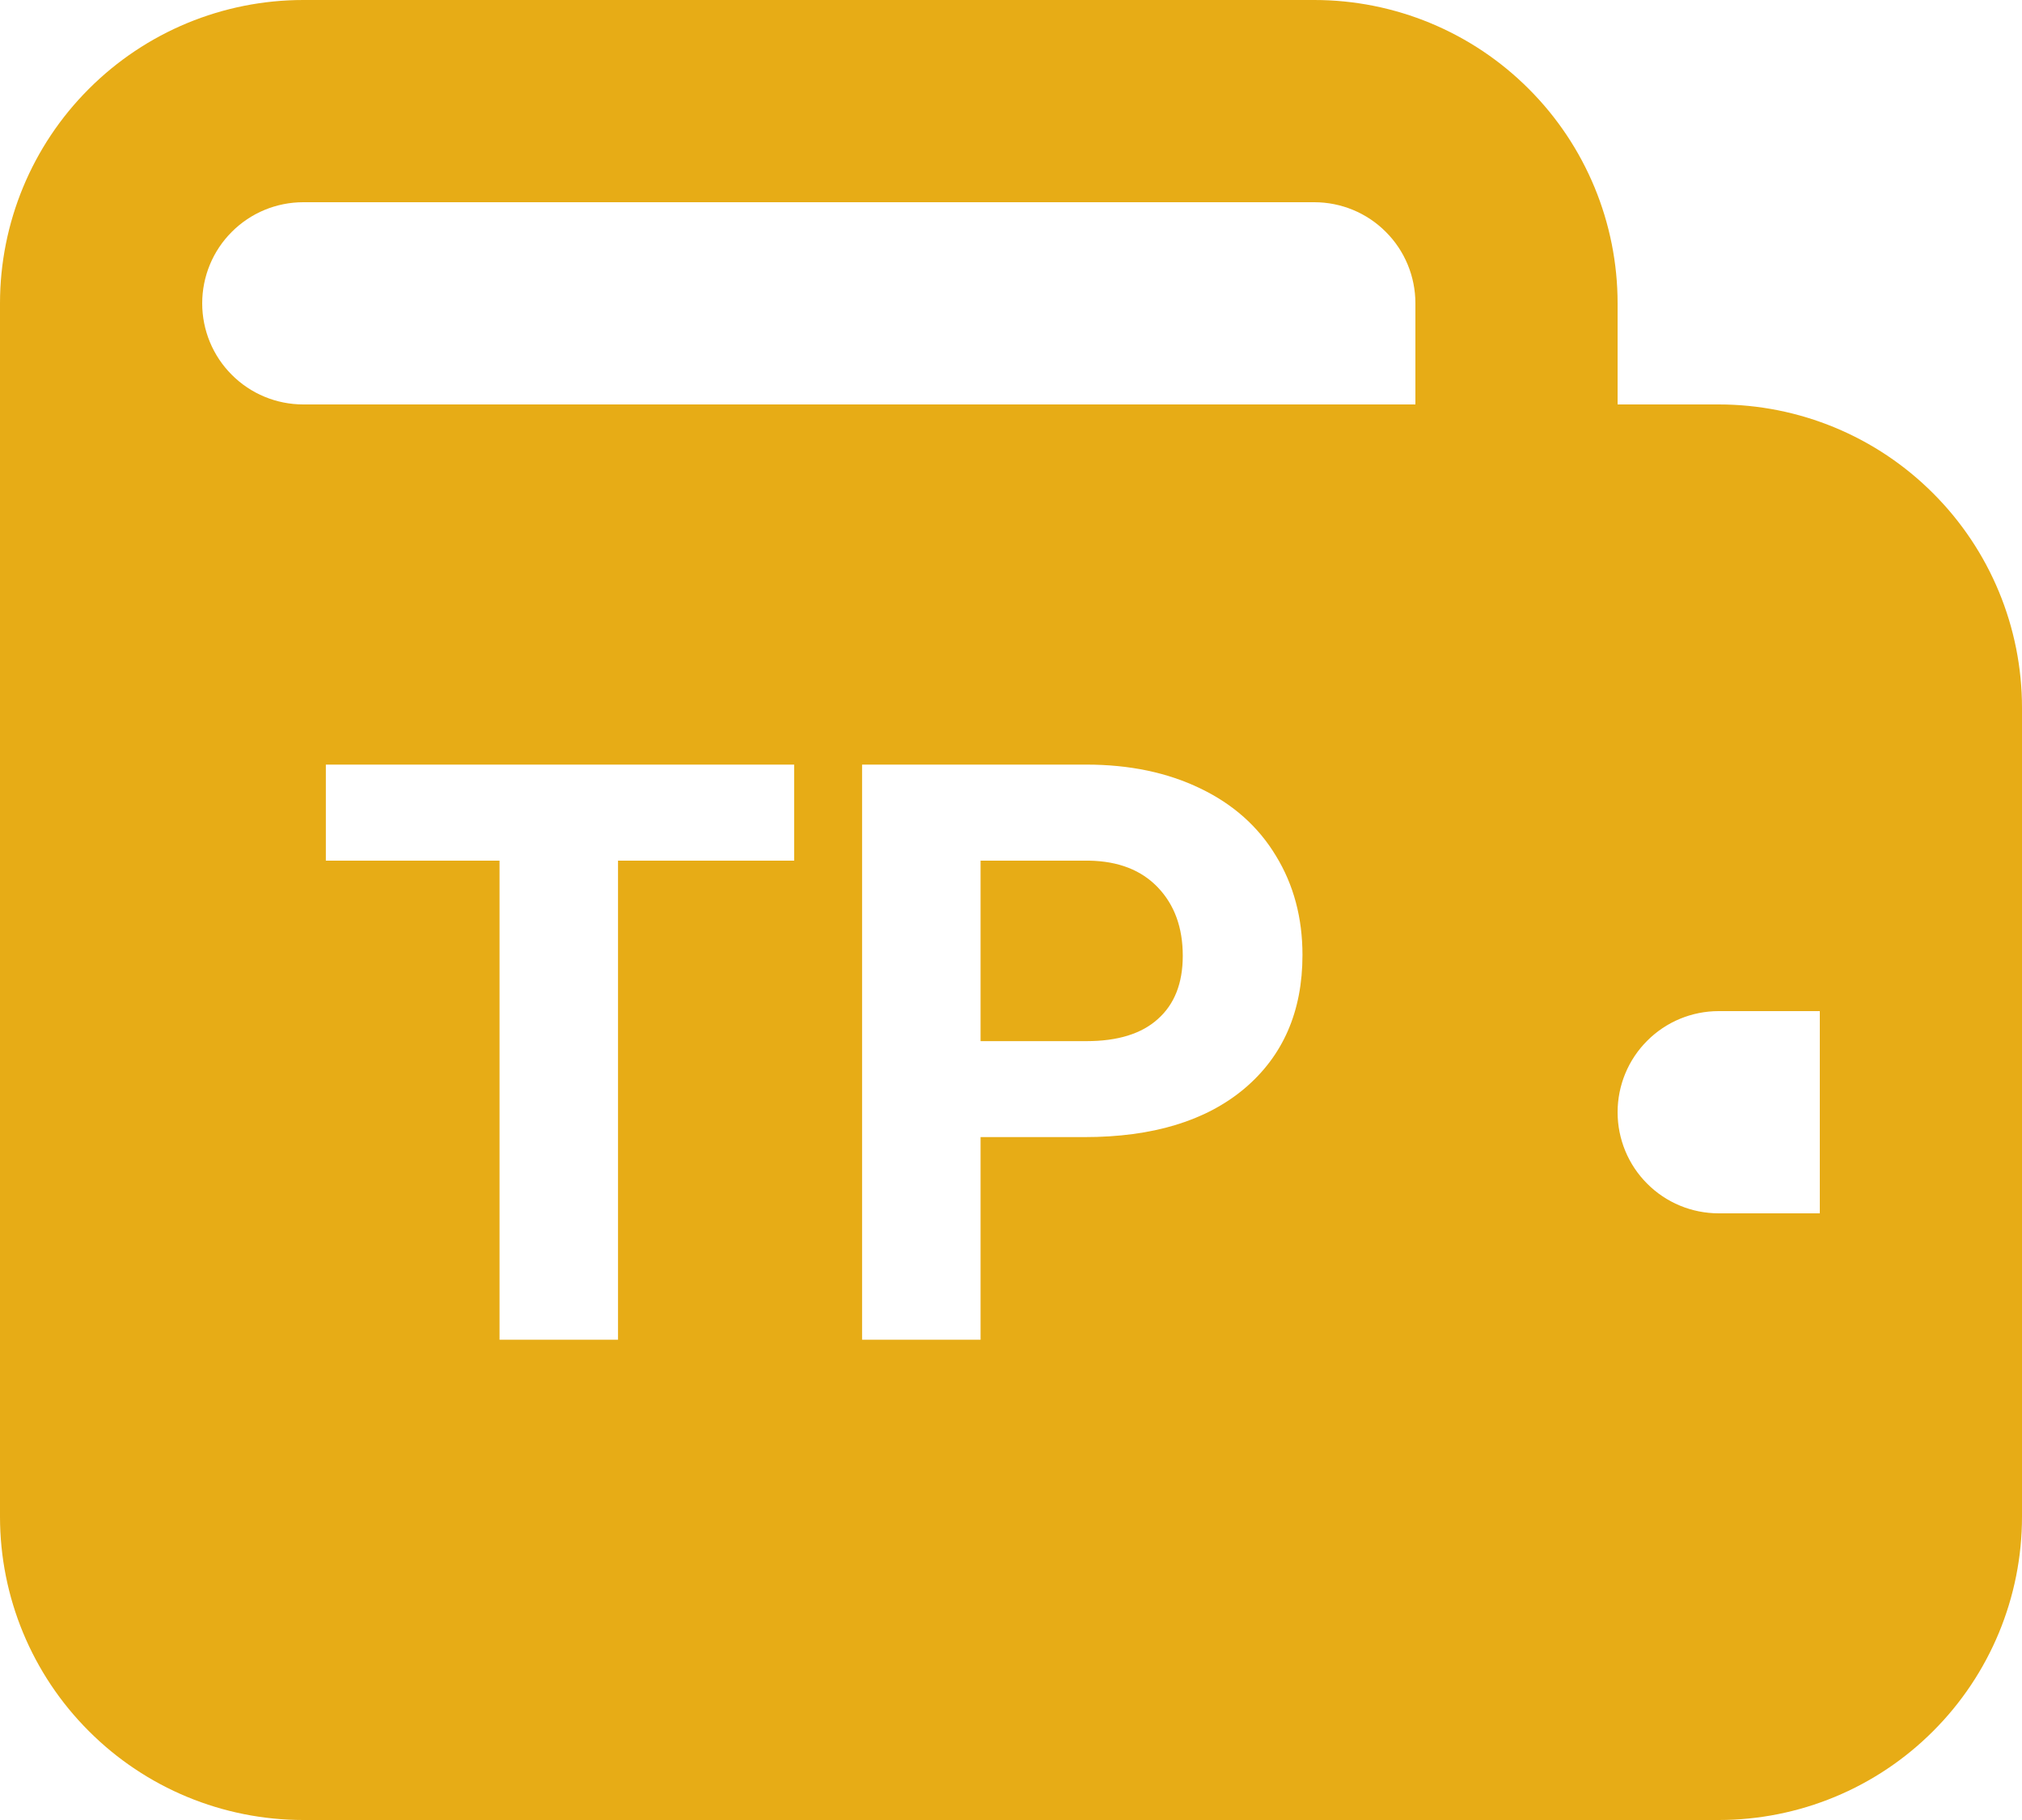 <svg width="20" height="18" viewBox="0 0 20 18" fill="none" xmlns="http://www.w3.org/2000/svg">
<path fill-rule="evenodd" clip-rule="evenodd" d="M16 4H17C17.796 4 18.559 4.316 19.121 4.879C19.684 5.441 20 6.204 20 7V15C20 15.796 19.684 16.559 19.121 17.121C18.559 17.684 17.796 18 17 18H3C2.204 18 1.441 17.684 0.879 17.121C0.316 16.559 0 15.796 0 15V3C0 2.204 0.316 1.441 0.879 0.879C1.441 0.316 2.204 0 3 0H13C13.796 0 14.559 0.316 15.121 0.879C15.684 1.441 16 2.204 16 3V4ZM13 2H3C2.735 2 2.48 2.105 2.293 2.293C2.105 2.48 2 2.735 2 3C2 3.265 2.105 3.52 2.293 3.707C2.48 3.895 2.735 4 3 4H14V3C14 2.735 13.895 2.48 13.707 2.293C13.52 2.105 13.265 2 13 2ZM17 12H18V10H17C16.735 10 16.48 10.105 16.293 10.293C16.105 10.48 16 10.735 16 11C16 11.265 16.105 11.52 16.293 11.707C16.48 11.895 16.735 12 17 12ZM6.113 8.512H7.855V7.562H3.223V8.512H4.941V13.25H6.113V8.512ZM9.699 13.25V11.246H10.727C11.401 11.246 11.928 11.086 12.309 10.766C12.691 10.443 12.883 10.003 12.883 9.445C12.883 9.078 12.796 8.751 12.621 8.465C12.447 8.176 12.197 7.953 11.871 7.797C11.548 7.641 11.173 7.562 10.746 7.562H8.527V13.25H9.699ZM10.746 10.297H9.699V8.512H10.773C11.062 8.517 11.289 8.605 11.453 8.777C11.617 8.949 11.699 9.174 11.699 9.453C11.699 9.724 11.617 9.932 11.453 10.078C11.292 10.224 11.056 10.297 10.746 10.297Z" fill="#E7AC16"/>
</svg>
